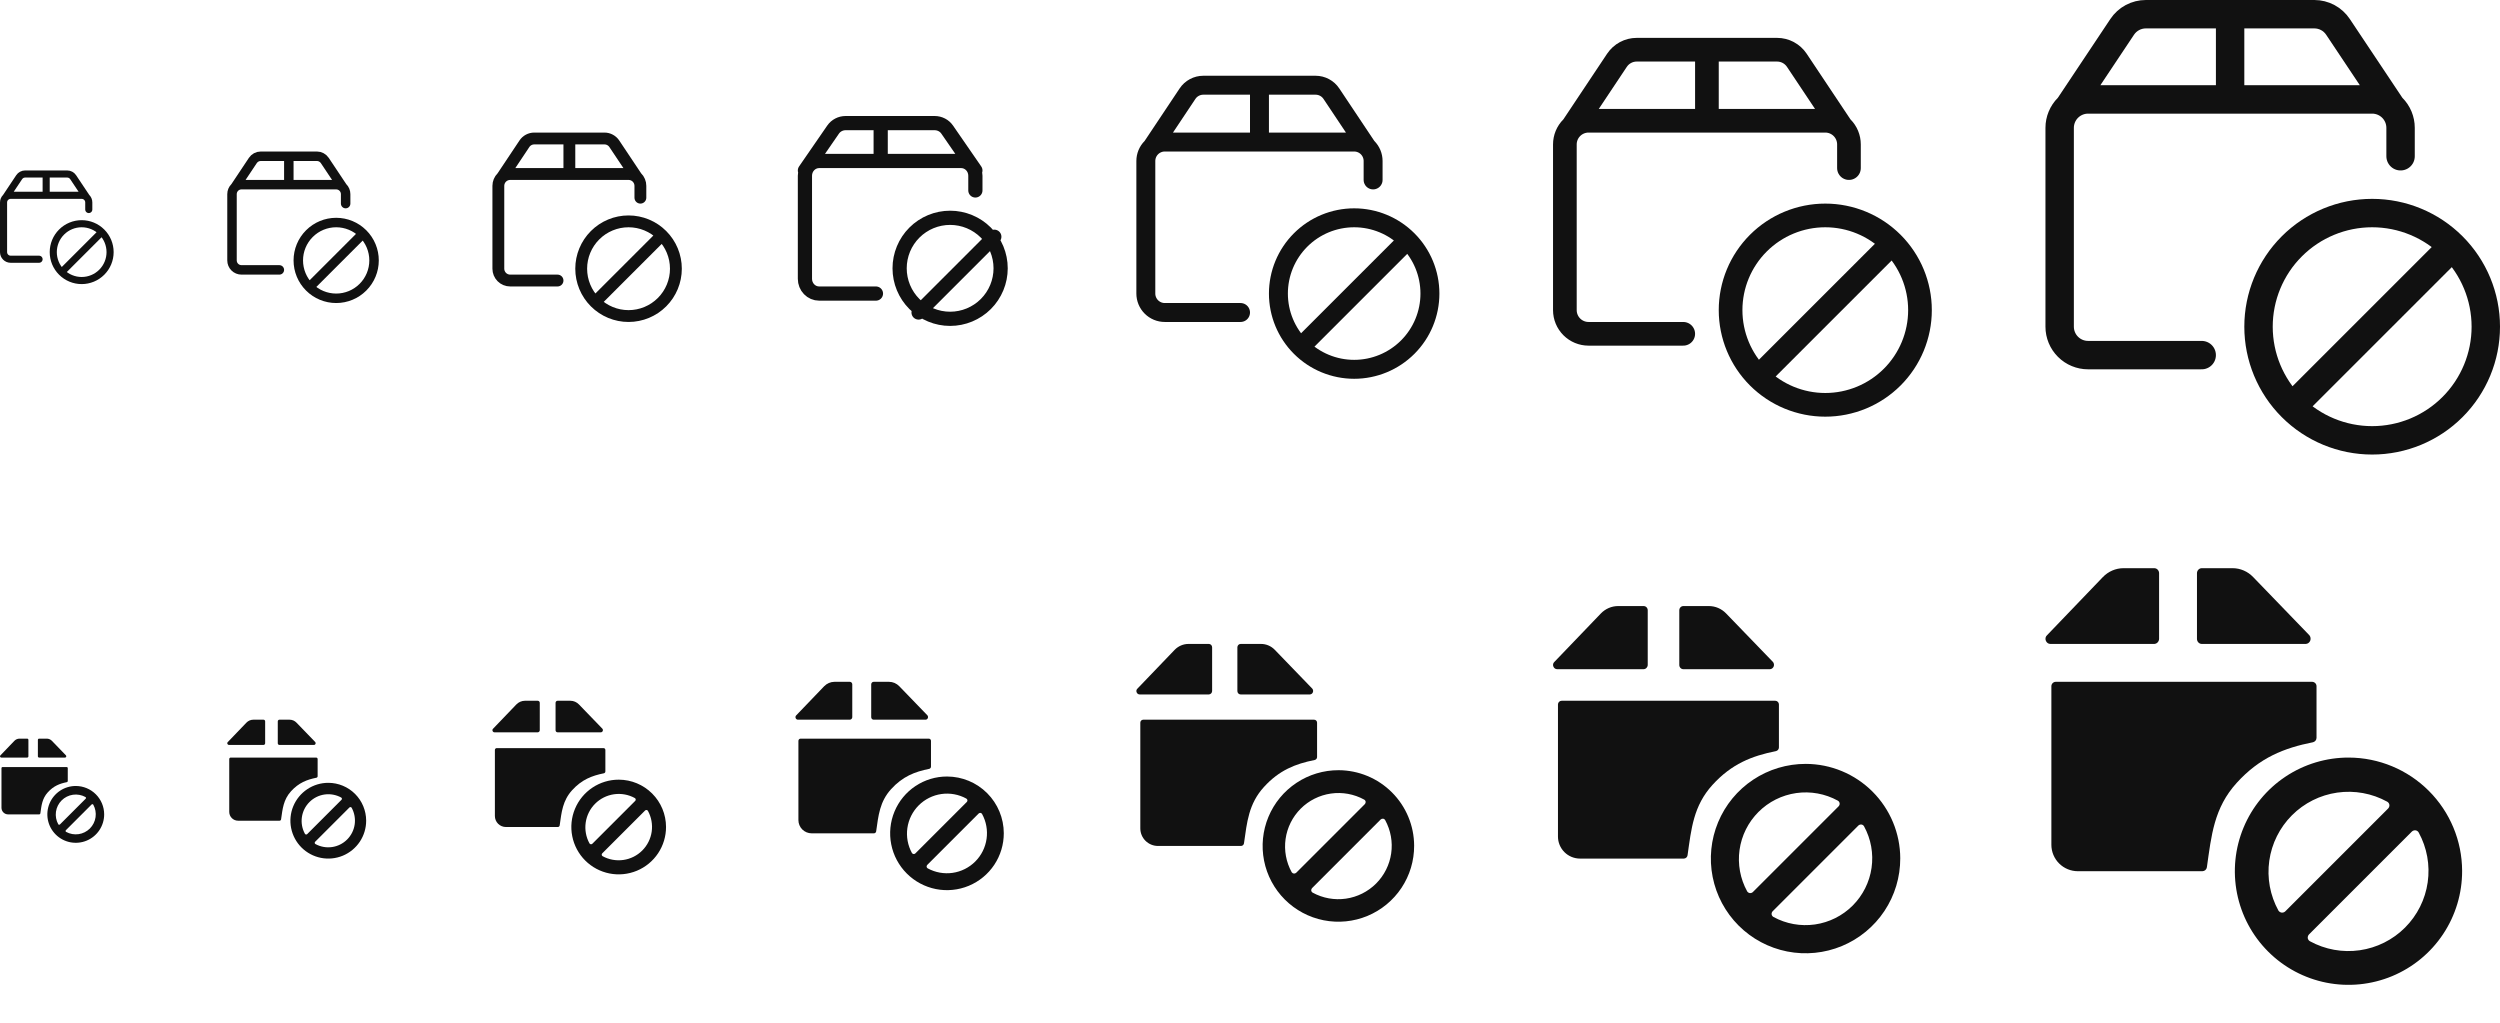 <svg width="264" height="108" viewBox="0 0 264 108" fill="none" xmlns="http://www.w3.org/2000/svg">
<g id="Box blocked">
<g clip-path="url(#clip0_1126_881)">
<g id="Size=12px, Filled=false">
<path id="Vector" d="M10.746 24.504C11.309 25.066 11.625 25.829 11.625 26.625C11.625 27.421 11.309 28.184 10.746 28.746C10.184 29.309 9.421 29.625 8.625 29.625C7.829 29.625 7.066 29.309 6.504 28.746C5.941 28.184 5.625 27.421 5.625 26.625C5.625 25.829 5.941 25.066 6.504 24.504C7.066 23.941 7.829 23.625 8.625 23.625C9.421 23.625 10.184 23.941 10.746 24.504ZM10.746 24.504L6.504 28.745M4.125 27.375H1.125C0.926 27.375 0.735 27.296 0.595 27.155C0.454 27.015 0.375 26.824 0.375 26.625V21.375C0.375 21.176 0.454 20.985 0.595 20.845C0.735 20.704 0.926 20.625 1.125 20.625H8.625C8.824 20.625 9.015 20.704 9.155 20.845C9.296 20.985 9.375 21.176 9.375 21.375V22.125M9.133 20.823L7.723 18.709C7.654 18.607 7.562 18.522 7.453 18.464C7.344 18.406 7.223 18.375 7.1 18.375H2.65C2.527 18.375 2.405 18.405 2.296 18.464C2.187 18.522 2.094 18.606 2.026 18.709L0.617 20.823M4.875 18.375V20.625" stroke="#111111" stroke-width="0.75" stroke-linecap="round" stroke-linejoin="round"/>
</g>
<g id="Size=16px, Filled=false">
<path id="Vector_2" d="M38.328 24.672C39.079 25.422 39.5 26.439 39.5 27.5C39.5 28.561 39.079 29.578 38.328 30.328C37.578 31.079 36.561 31.5 35.5 31.5C34.439 31.5 33.422 31.079 32.672 30.328C31.921 29.578 31.5 28.561 31.5 27.5C31.5 26.439 31.921 25.422 32.672 24.672C33.422 23.921 34.439 23.5 35.5 23.5C36.561 23.5 37.578 23.921 38.328 24.672ZM38.328 24.672L32.672 30.327M29.5 28.5H25.5C25.235 28.5 24.98 28.395 24.793 28.207C24.605 28.02 24.5 27.765 24.5 27.5V20.5C24.5 20.235 24.605 19.98 24.793 19.793C24.98 19.605 25.235 19.5 25.5 19.5H35.5C35.765 19.5 36.02 19.605 36.207 19.793C36.395 19.98 36.5 20.235 36.5 20.5V21.5M36.177 19.765L34.297 16.945C34.206 16.809 34.082 16.697 33.937 16.619C33.793 16.541 33.631 16.5 33.467 16.5H27.533C27.369 16.5 27.207 16.541 27.061 16.618C26.916 16.696 26.793 16.808 26.701 16.945L24.823 19.765M30.5 16.5V19.5" stroke="#111111" stroke-linecap="round" stroke-linejoin="round"/>
</g>
<g id="Size=20px, Filled=false">
<path id="Vector_3" d="M69.91 24.84C70.848 25.777 71.375 27.049 71.375 28.375C71.375 29.701 70.848 30.973 69.91 31.91C68.973 32.848 67.701 33.375 66.375 33.375C65.049 33.375 63.777 32.848 62.84 31.91C61.902 30.973 61.375 29.701 61.375 28.375C61.375 27.049 61.902 25.777 62.84 24.84C63.777 23.902 65.049 23.375 66.375 23.375C67.701 23.375 68.973 23.902 69.91 24.84ZM69.91 24.84L62.84 31.909M58.875 29.625H53.875C53.544 29.625 53.225 29.493 52.991 29.259C52.757 29.024 52.625 28.706 52.625 28.375V19.625C52.625 19.294 52.757 18.976 52.991 18.741C53.225 18.507 53.544 18.375 53.875 18.375H66.375C66.707 18.375 67.025 18.507 67.259 18.741C67.493 18.976 67.625 19.294 67.625 19.625V20.875M67.222 18.706L64.871 15.182C64.757 15.011 64.603 14.871 64.422 14.774C64.241 14.676 64.039 14.625 63.833 14.625H56.417C56.211 14.625 56.008 14.676 55.827 14.773C55.645 14.87 55.491 15.01 55.377 15.182L53.028 18.706M60.125 14.625V18.375" stroke="#111111" stroke-width="1.25" stroke-linecap="round" stroke-linejoin="round"/>
</g>
<g id="Size=24px, Filled=false">
<path id="Vector_4" d="M97 33L105 25M92.5 31H86.5C86.102 31 85.721 30.836 85.439 30.544C85.158 30.253 85 29.857 85 29.444V18.556C85 18.143 85.158 17.747 85.439 17.456C85.721 17.164 86.102 17 86.5 17H101.5C101.898 17 102.279 17.164 102.561 17.456C102.842 17.747 103 18.143 103 18.556V20.111M103 18L100.019 13.682C99.874 13.473 99.679 13.301 99.449 13.182C99.22 13.063 98.963 13.001 98.703 13H89.297C89.036 13 88.779 13.062 88.549 13.181C88.319 13.3 88.123 13.472 87.978 13.682L85 18M93 13V17M95 28.333C95 29.748 95.562 31.104 96.562 32.105C97.562 33.105 98.919 33.667 100.333 33.667C101.748 33.667 103.104 33.105 104.105 32.105C105.105 31.104 105.667 29.748 105.667 28.333C105.667 26.919 105.105 25.562 104.105 24.562C103.104 23.562 101.748 23 100.333 23C98.919 23 97.562 23.562 96.562 24.562C95.562 25.562 95 26.919 95 28.333Z" stroke="#111111" stroke-width="1.5" stroke-linecap="round" stroke-linejoin="round"/>
</g>
<g id="Size=32px, Filled=false">
<path id="Vector_5" d="M148.657 25.343C150.157 26.843 151 28.878 151 31C151 33.122 150.157 35.157 148.657 36.657C147.157 38.157 145.122 39 143 39C140.878 39 138.843 38.157 137.343 36.657C135.843 35.157 135 33.122 135 31C135 28.878 135.843 26.843 137.343 25.343C138.843 23.843 140.878 23 143 23C145.122 23 147.157 23.843 148.657 25.343ZM148.657 25.343L137.344 36.655M131 33H123C122.47 33 121.961 32.789 121.586 32.414C121.211 32.039 121 31.53 121 31V17C121 16.47 121.211 15.961 121.586 15.586C121.961 15.211 122.47 15 123 15H143C143.53 15 144.039 15.211 144.414 15.586C144.789 15.961 145 16.47 145 17V19M144.355 15.529L140.593 9.891C140.411 9.617 140.164 9.393 139.875 9.238C139.585 9.082 139.262 9.001 138.933 9H127.067C126.737 9 126.413 9.081 126.123 9.237C125.833 9.392 125.585 9.617 125.403 9.891L121.645 15.529M133 9V15" stroke="#111111" stroke-width="2" stroke-linecap="round" stroke-linejoin="round"/>
</g>
<g id="Size=40px, Filled=false">
<path id="Vector_6" d="M199.821 25.679C201.696 27.554 202.75 30.098 202.75 32.75C202.75 35.402 201.696 37.946 199.821 39.821C197.946 41.696 195.402 42.75 192.75 42.75C190.098 42.75 187.554 41.696 185.679 39.821C183.804 37.946 182.75 35.402 182.75 32.75C182.75 30.098 183.804 27.554 185.679 25.679C187.554 23.804 190.098 22.75 192.75 22.75C195.402 22.75 197.946 23.804 199.821 25.679ZM199.821 25.679L185.68 39.818M177.75 35.25H167.75C167.087 35.25 166.451 34.987 165.982 34.518C165.513 34.049 165.25 33.413 165.25 32.75V15.25C165.25 14.587 165.513 13.951 165.982 13.482C166.451 13.013 167.087 12.75 167.75 12.75H192.75C193.413 12.75 194.049 13.013 194.518 13.482C194.987 13.951 195.25 14.587 195.25 15.25V17.75M194.443 13.412L189.742 6.363C189.514 6.022 189.205 5.741 188.843 5.547C188.482 5.353 188.077 5.251 187.667 5.25H172.833C172.422 5.25 172.017 5.352 171.654 5.546C171.291 5.74 170.982 6.021 170.753 6.363L166.057 13.412M180.25 5.25V12.75" stroke="#111111" stroke-width="2.5" stroke-linecap="round" stroke-linejoin="round"/>
</g>
<g id="Size=48px, Filled=false">
<path id="Vector_7" d="M258.985 26.015C261.236 28.265 262.5 31.317 262.5 34.5C262.5 37.683 261.236 40.735 258.985 42.985C256.735 45.236 253.683 46.5 250.5 46.5C247.317 46.5 244.265 45.236 242.015 42.985C239.764 40.735 238.5 37.683 238.5 34.5C238.5 31.317 239.764 28.265 242.015 26.015C244.265 23.764 247.317 22.5 250.5 22.5C253.683 22.5 256.735 23.764 258.985 26.015ZM258.985 26.015L242.016 42.982M232.5 37.5H220.5C219.704 37.5 218.941 37.184 218.379 36.621C217.816 36.059 217.5 35.296 217.5 34.5V13.5C217.5 12.704 217.816 11.941 218.379 11.379C218.941 10.816 219.704 10.5 220.5 10.5H250.5C251.296 10.5 252.059 10.816 252.621 11.379C253.184 11.941 253.5 12.704 253.5 13.5V16.5M252.532 11.294L246.89 2.836C246.617 2.426 246.246 2.089 245.812 1.856C245.378 1.623 244.893 1.501 244.4 1.5H226.6C226.106 1.5 225.62 1.622 225.184 1.855C224.749 2.088 224.378 2.425 224.104 2.836L218.468 11.294M235.5 1.5V10.5" stroke="#111111" stroke-width="3" stroke-linecap="round" stroke-linejoin="round"/>
</g>
<g id="Size=12px, Filled=true">
<g id="Vector_8">
<path d="M4 79.867C4 79.902 4.014 79.936 4.038 79.961C4.062 79.986 4.094 80 4.128 80H6.875C6.9 79.998 6.924 79.99 6.944 79.975C6.964 79.96 6.98 79.939 6.99 79.915C6.999 79.891 7.002 79.865 6.998 79.84C6.994 79.814 6.984 79.79 6.967 79.771L5.484 78.235C5.339 78.085 5.144 78 4.939 78H4.128C4.094 78 4.062 78.014 4.038 78.039C4.014 78.064 4 78.098 4 78.133V79.867Z" fill="#111111"/>
<path d="M5.052 83.665C5.656 83 6.301 82.747 7.063 82.595C7.089 82.589 7.113 82.574 7.13 82.553C7.147 82.532 7.156 82.506 7.156 82.479V81.116C7.156 81.085 7.144 81.056 7.122 81.034C7.1 81.012 7.07 81 7.04 81H0.273C0.242 81 0.212 81.012 0.19 81.034C0.169 81.056 0.156 81.085 0.156 81.116V85.302C0.156 85.487 0.23 85.665 0.361 85.796C0.493 85.927 0.671 86 0.856 86H4.144C4.173 85.999 4.2 85.989 4.221 85.97C4.243 85.951 4.257 85.926 4.261 85.898C4.381 85.053 4.447 84.33 5.052 83.665Z" fill="#111111"/>
<path d="M2.872 80C2.906 79.999 2.937 79.984 2.961 79.96C2.985 79.935 2.999 79.902 3 79.867V78.133C3 78.098 2.987 78.064 2.963 78.039C2.939 78.014 2.906 78 2.872 78H2.058C1.855 78.001 1.66 78.086 1.516 78.235L0.041 79.771C0.022 79.788 0.008 79.811 0.003 79.837C-0.003 79.863 -1.99806e-05 79.89 0.011 79.915C0.02 79.939 0.036 79.961 0.057 79.976C0.078 79.991 0.103 80 0.128 80H2.872Z" fill="#111111"/>
<path d="M8.009 83C7.415 82.998 6.834 83.173 6.339 83.502C5.844 83.831 5.458 84.299 5.23 84.848C5.002 85.396 4.942 86 5.057 86.583C5.173 87.166 5.459 87.701 5.879 88.121C6.299 88.541 6.834 88.827 7.417 88.943C8 89.058 8.604 88.998 9.152 88.77C9.701 88.542 10.169 88.156 10.498 87.661C10.827 87.166 11.002 86.585 11 85.991C10.998 85.199 10.682 84.439 10.121 83.879C9.561 83.318 8.801 83.002 8.009 83ZM6.982 87.849C6.967 87.84 6.953 87.828 6.943 87.813C6.933 87.799 6.927 87.782 6.924 87.764C6.923 87.748 6.925 87.731 6.93 87.715C6.936 87.698 6.944 87.684 6.956 87.671L9.676 84.951C9.688 84.94 9.703 84.931 9.719 84.926C9.735 84.921 9.752 84.919 9.769 84.92C9.786 84.922 9.803 84.929 9.818 84.939C9.832 84.949 9.845 84.962 9.853 84.978C10.073 85.379 10.156 85.841 10.091 86.293C10.026 86.746 9.816 87.165 9.493 87.489C9.17 87.812 8.75 88.022 8.298 88.087C7.845 88.152 7.383 88.068 6.982 87.849ZM9.022 84.165C9.038 84.173 9.051 84.185 9.061 84.2C9.071 84.215 9.077 84.231 9.08 84.249C9.082 84.266 9.08 84.283 9.074 84.299C9.069 84.315 9.06 84.33 9.049 84.342L6.329 87.062C6.316 87.073 6.301 87.082 6.285 87.087C6.269 87.093 6.252 87.095 6.236 87.093C6.219 87.091 6.202 87.085 6.188 87.076C6.173 87.066 6.161 87.054 6.151 87.04C5.93 86.639 5.845 86.176 5.909 85.723C5.973 85.269 6.183 84.848 6.507 84.524C6.831 84.2 7.251 83.989 7.704 83.924C8.158 83.86 8.621 83.944 9.022 84.165Z" fill="#111111"/>
</g>
</g>
<g id="Size=16px, Filled=true">
<g id="Vector_9">
<path d="M29.333 78.489C29.333 78.536 29.351 78.581 29.384 78.615C29.416 78.648 29.459 78.667 29.505 78.667H33.166C33.2 78.665 33.231 78.653 33.259 78.633C33.286 78.613 33.307 78.585 33.319 78.553C33.332 78.522 33.336 78.487 33.331 78.453C33.326 78.419 33.312 78.387 33.29 78.361L31.311 76.313C31.119 76.113 30.858 76 30.586 76H29.505C29.459 76 29.416 76.019 29.384 76.052C29.351 76.085 29.333 76.131 29.333 76.178V78.489Z" fill="#111111"/>
<path d="M30.735 83.553C31.542 82.667 32.402 82.329 33.417 82.127C33.452 82.119 33.484 82.099 33.506 82.071C33.529 82.043 33.541 82.008 33.542 81.972V80.155C33.542 80.114 33.525 80.075 33.496 80.045C33.467 80.016 33.427 80 33.386 80H24.364C24.323 80 24.283 80.016 24.254 80.045C24.225 80.075 24.208 80.114 24.208 80.155V85.736C24.208 85.983 24.307 86.22 24.482 86.394C24.657 86.569 24.894 86.667 25.142 86.667H29.526C29.564 86.666 29.6 86.651 29.628 86.626C29.657 86.602 29.676 86.567 29.681 86.53C29.842 85.404 29.929 84.44 30.735 83.553Z" fill="#111111"/>
<path d="M27.829 78.667C27.874 78.665 27.916 78.646 27.948 78.613C27.98 78.58 27.998 78.535 28 78.489V76.178C28 76.131 27.982 76.085 27.95 76.052C27.918 76.019 27.875 76 27.829 76H26.744C26.473 76.002 26.213 76.114 26.021 76.313L24.055 78.361C24.029 78.384 24.011 78.415 24.004 78.45C23.996 78.484 24 78.521 24.014 78.553C24.026 78.586 24.048 78.615 24.076 78.635C24.104 78.655 24.137 78.666 24.171 78.667H27.829Z" fill="#111111"/>
<path d="M34.678 82.667C33.886 82.664 33.111 82.897 32.452 83.336C31.792 83.775 31.278 84.399 30.973 85.13C30.669 85.862 30.589 86.667 30.743 87.444C30.897 88.221 31.278 88.935 31.838 89.495C32.398 90.055 33.112 90.436 33.889 90.59C34.666 90.744 35.471 90.664 36.203 90.36C36.934 90.056 37.559 89.541 37.998 88.882C38.436 88.222 38.669 87.447 38.667 86.655C38.663 85.598 38.242 84.585 37.495 83.838C36.748 83.091 35.735 82.67 34.678 82.667ZM33.31 89.132C33.289 89.12 33.271 89.104 33.258 89.085C33.245 89.065 33.236 89.043 33.233 89.019C33.231 88.997 33.233 88.974 33.24 88.953C33.248 88.931 33.259 88.912 33.274 88.895L36.901 85.268C36.918 85.253 36.937 85.242 36.959 85.235C36.98 85.228 37.003 85.225 37.025 85.227C37.049 85.23 37.071 85.239 37.09 85.252C37.11 85.265 37.126 85.283 37.138 85.304C37.43 85.839 37.541 86.454 37.455 87.058C37.368 87.661 37.089 88.22 36.657 88.651C36.226 89.083 35.667 89.362 35.063 89.449C34.46 89.536 33.845 89.424 33.31 89.132ZM36.03 84.219C36.05 84.231 36.068 84.247 36.081 84.267C36.095 84.286 36.103 84.308 36.107 84.332C36.109 84.354 36.106 84.377 36.099 84.398C36.092 84.42 36.081 84.44 36.065 84.456L32.438 88.083C32.422 88.098 32.402 88.109 32.381 88.117C32.359 88.124 32.337 88.126 32.314 88.124C32.291 88.121 32.27 88.113 32.25 88.101C32.231 88.088 32.214 88.072 32.202 88.053C31.907 87.518 31.793 86.902 31.879 86.297C31.964 85.692 32.244 85.131 32.676 84.699C33.107 84.266 33.668 83.986 34.273 83.899C34.877 83.813 35.494 83.925 36.03 84.219Z" fill="#111111"/>
</g>
</g>
<g id="Size=20px, Filled=true">
<g id="Vector_10">
<path d="M58.667 77.111C58.667 77.17 58.689 77.227 58.729 77.268C58.769 77.31 58.824 77.333 58.881 77.333H63.458C63.499 77.331 63.539 77.316 63.573 77.291C63.607 77.266 63.633 77.232 63.649 77.192C63.665 77.152 63.67 77.109 63.664 77.066C63.657 77.023 63.639 76.984 63.612 76.951L61.139 74.391C60.899 74.141 60.573 74 60.233 74H58.881C58.824 74 58.769 74.023 58.729 74.065C58.689 74.107 58.667 74.163 58.667 74.222V77.111Z" fill="#111111"/>
<path d="M60.419 83.442C61.427 82.333 62.502 81.912 63.772 81.659C63.815 81.648 63.855 81.624 63.883 81.589C63.911 81.554 63.926 81.51 63.927 81.465V79.194C63.927 79.142 63.907 79.093 63.87 79.057C63.834 79.02 63.784 79 63.733 79H52.455C52.403 79 52.354 79.02 52.317 79.057C52.281 79.093 52.26 79.142 52.26 79.194V86.171C52.26 86.479 52.383 86.775 52.602 86.993C52.821 87.211 53.118 87.333 53.427 87.333H58.907C58.955 87.332 59 87.314 59.036 87.283C59.071 87.252 59.095 87.209 59.102 87.163C59.302 85.755 59.411 84.55 60.419 83.442Z" fill="#111111"/>
<path d="M56.787 77.333C56.843 77.331 56.896 77.307 56.935 77.266C56.975 77.225 56.998 77.169 57 77.111V74.222C57 74.163 56.977 74.107 56.938 74.065C56.898 74.023 56.843 74 56.787 74H55.43C55.091 74.002 54.767 74.143 54.526 74.391L52.069 76.951C52.036 76.98 52.014 77.019 52.005 77.062C51.995 77.106 52 77.151 52.018 77.191C52.033 77.233 52.06 77.268 52.095 77.294C52.13 77.319 52.171 77.333 52.214 77.333H56.787Z" fill="#111111"/>
<path d="M65.348 82.333C64.358 82.33 63.389 82.622 62.565 83.17C61.74 83.718 61.097 84.499 60.717 85.413C60.337 86.327 60.236 87.334 60.429 88.305C60.621 89.276 61.098 90.169 61.798 90.869C62.498 91.569 63.39 92.046 64.362 92.238C65.333 92.43 66.339 92.33 67.254 91.95C68.168 91.57 68.949 90.927 69.497 90.102C70.045 89.277 70.336 88.309 70.333 87.319C70.329 85.998 69.803 84.732 68.869 83.798C67.935 82.864 66.669 82.337 65.348 82.333ZM63.637 90.415C63.611 90.4 63.589 90.38 63.572 90.356C63.556 90.331 63.545 90.303 63.541 90.274C63.538 90.246 63.542 90.218 63.551 90.191C63.559 90.164 63.574 90.14 63.593 90.118L68.126 85.585C68.147 85.566 68.172 85.552 68.198 85.543C68.225 85.534 68.253 85.531 68.281 85.533C68.311 85.537 68.339 85.548 68.363 85.565C68.388 85.582 68.408 85.604 68.422 85.63C68.788 86.298 68.927 87.068 68.819 87.822C68.71 88.576 68.361 89.275 67.822 89.814C67.283 90.353 66.584 90.703 65.829 90.811C65.075 90.919 64.306 90.781 63.637 90.415ZM67.037 84.274C67.063 84.289 67.085 84.309 67.102 84.333C67.118 84.358 67.129 84.386 67.133 84.415C67.136 84.443 67.133 84.471 67.124 84.498C67.115 84.525 67.101 84.55 67.082 84.57L62.548 89.104C62.527 89.123 62.502 89.137 62.476 89.146C62.449 89.155 62.421 89.158 62.393 89.156C62.364 89.151 62.337 89.141 62.313 89.126C62.289 89.111 62.268 89.09 62.252 89.067C61.883 88.398 61.742 87.627 61.849 86.871C61.955 86.115 62.305 85.414 62.845 84.873C63.384 84.333 64.085 83.982 64.841 83.874C65.597 83.766 66.368 83.906 67.037 84.274Z" fill="#111111"/>
</g>
</g>
<g id="Size=24px, Filled=true">
<g id="Vector_11">
<path d="M92 75.733C92 75.804 92.027 75.872 92.075 75.922C92.123 75.972 92.189 76 92.257 76H97.75C97.799 75.997 97.847 75.979 97.888 75.949C97.928 75.919 97.96 75.878 97.979 75.83C97.999 75.783 98.004 75.73 97.997 75.679C97.989 75.628 97.967 75.58 97.935 75.541L94.967 72.469C94.679 72.169 94.287 72 93.879 72H92.257C92.189 72 92.123 72.028 92.075 72.078C92.027 72.128 92 72.196 92 72.267V75.733Z" fill="#111111"/>
<path d="M94.103 83.33C95.312 82 96.603 81.494 98.126 81.191C98.178 81.178 98.225 81.149 98.259 81.106C98.293 81.064 98.312 81.012 98.312 80.958V78.233C98.312 78.171 98.288 78.112 98.244 78.068C98.2 78.025 98.141 78 98.079 78H84.546C84.484 78 84.424 78.025 84.381 78.068C84.337 78.112 84.312 78.171 84.312 78.233V86.605C84.312 86.975 84.46 87.33 84.722 87.591C84.985 87.853 85.341 88 85.712 88H92.289C92.346 87.999 92.4 87.977 92.443 87.94C92.485 87.902 92.514 87.851 92.522 87.795C92.762 86.106 92.894 84.66 94.103 83.33Z" fill="#111111"/>
<path d="M89.744 76C89.811 75.997 89.875 75.968 89.922 75.919C89.97 75.87 89.998 75.803 90 75.733V72.267C90 72.196 89.973 72.128 89.925 72.078C89.877 72.028 89.812 72 89.744 72H88.116C87.71 72.003 87.32 72.171 87.031 72.469L84.082 75.541C84.044 75.576 84.017 75.623 84.006 75.675C83.995 75.727 84 75.781 84.021 75.829C84.04 75.879 84.072 75.922 84.114 75.952C84.156 75.983 84.205 75.999 84.257 76H89.744Z" fill="#111111"/>
<path d="M100.018 82C98.83 81.996 97.667 82.346 96.678 83.004C95.688 83.662 94.916 84.599 94.46 85.696C94.004 86.793 93.883 88.001 94.114 89.166C94.345 90.332 94.917 91.403 95.757 92.243C96.597 93.083 97.668 93.655 98.834 93.886C99.999 94.117 101.207 93.996 102.304 93.54C103.401 93.084 104.338 92.312 104.996 91.322C105.654 90.333 106.003 89.17 106 87.982C105.995 86.397 105.364 84.878 104.243 83.757C103.122 82.636 101.603 82.005 100.018 82ZM97.964 91.698C97.933 91.68 97.907 91.656 97.887 91.627C97.867 91.598 97.854 91.564 97.849 91.529C97.846 91.495 97.85 91.461 97.861 91.429C97.871 91.397 97.889 91.368 97.911 91.342L103.351 85.902C103.376 85.88 103.406 85.863 103.438 85.852C103.47 85.841 103.504 85.837 103.538 85.84C103.573 85.845 103.606 85.858 103.636 85.878C103.665 85.898 103.689 85.925 103.707 85.956C104.145 86.758 104.312 87.681 104.182 88.586C104.052 89.492 103.633 90.331 102.986 90.977C102.339 91.624 101.5 92.044 100.595 92.174C99.69 92.303 98.767 92.136 97.964 91.698ZM102.044 84.329C102.075 84.346 102.102 84.371 102.122 84.4C102.142 84.429 102.155 84.463 102.16 84.498C102.163 84.531 102.16 84.566 102.149 84.598C102.138 84.63 102.121 84.659 102.098 84.684L96.658 90.124C96.632 90.147 96.603 90.164 96.571 90.175C96.539 90.186 96.505 90.19 96.471 90.187C96.437 90.181 96.404 90.169 96.376 90.151C96.346 90.133 96.322 90.109 96.302 90.08C95.86 89.277 95.69 88.353 95.818 87.445C95.947 86.538 96.366 85.697 97.013 85.048C97.661 84.4 98.502 83.979 99.409 83.849C100.316 83.719 101.241 83.888 102.044 84.329Z" fill="#111111"/>
</g>
</g>
<g id="Size=32px, Filled=true">
<g id="Vector_12">
<path d="M130.667 72.978C130.667 73.072 130.703 73.162 130.767 73.229C130.831 73.296 130.918 73.333 131.009 73.333H138.333C138.399 73.329 138.463 73.305 138.517 73.266C138.571 73.226 138.613 73.171 138.639 73.107C138.665 73.043 138.673 72.974 138.662 72.906C138.652 72.838 138.623 72.774 138.579 72.722L134.623 68.626C134.238 68.226 133.716 68.001 133.172 68H131.009C130.918 68 130.831 68.037 130.767 68.104C130.703 68.171 130.667 68.261 130.667 68.356V72.978Z" fill="#111111"/>
<path d="M133.471 83.107C135.083 81.333 136.804 80.659 138.834 80.254C138.905 80.238 138.967 80.198 139.012 80.142C139.057 80.086 139.082 80.016 139.083 79.944V76.31C139.083 76.228 139.05 76.149 138.992 76.091C138.934 76.033 138.855 76 138.772 76H120.728C120.645 76 120.566 76.033 120.508 76.091C120.449 76.149 120.417 76.228 120.417 76.31V87.473C120.417 87.966 120.613 88.439 120.963 88.788C121.313 89.137 121.788 89.333 122.283 89.333H131.052C131.128 89.331 131.2 89.303 131.257 89.253C131.314 89.203 131.351 89.135 131.363 89.061C131.683 86.808 131.858 84.881 133.471 83.107Z" fill="#111111"/>
<path d="M127.659 73.333C127.748 73.33 127.833 73.291 127.896 73.225C127.96 73.159 127.997 73.071 128 72.978V68.356C128 68.261 127.964 68.171 127.9 68.104C127.836 68.037 127.749 68 127.659 68H125.488C124.946 68.004 124.427 68.228 124.041 68.626L120.11 72.722C120.058 72.768 120.022 72.83 120.007 72.9C119.993 72.969 120 73.041 120.028 73.106C120.053 73.172 120.096 73.229 120.152 73.27C120.208 73.31 120.274 73.332 120.342 73.333H127.659Z" fill="#111111"/>
<path d="M141.357 81.333C139.773 81.329 138.223 81.794 136.904 82.672C135.584 83.549 134.555 84.798 133.947 86.261C133.338 87.724 133.178 89.334 133.486 90.888C133.794 92.442 134.556 93.87 135.676 94.99C136.797 96.11 138.224 96.873 139.778 97.181C141.332 97.489 142.943 97.328 144.406 96.72C145.869 96.111 147.118 95.082 147.995 93.763C148.872 92.444 149.338 90.894 149.333 89.31C149.327 87.196 148.485 85.171 146.99 83.677C145.496 82.182 143.471 81.34 141.357 81.333ZM138.619 94.264C138.578 94.241 138.543 94.208 138.516 94.169C138.489 94.13 138.472 94.085 138.465 94.039C138.461 93.994 138.467 93.948 138.481 93.906C138.495 93.863 138.518 93.823 138.548 93.79L145.801 86.536C145.835 86.506 145.875 86.484 145.917 86.469C145.96 86.455 146.005 86.45 146.05 86.453C146.097 86.46 146.142 86.477 146.181 86.504C146.22 86.531 146.252 86.566 146.276 86.607C146.861 87.677 147.083 88.908 146.91 90.115C146.737 91.322 146.177 92.441 145.315 93.303C144.452 94.165 143.334 94.725 142.127 94.898C140.92 95.071 139.689 94.849 138.619 94.264ZM144.059 84.439C144.1 84.462 144.136 84.494 144.163 84.533C144.189 84.572 144.207 84.617 144.213 84.664C144.218 84.709 144.213 84.754 144.198 84.797C144.184 84.84 144.161 84.879 144.13 84.913L136.877 92.166C136.843 92.196 136.804 92.219 136.761 92.233C136.718 92.247 136.673 92.253 136.628 92.249C136.583 92.242 136.539 92.226 136.501 92.201C136.462 92.177 136.429 92.145 136.403 92.107C135.813 91.037 135.587 89.804 135.758 88.594C135.929 87.384 136.488 86.262 137.351 85.397C138.215 84.533 139.336 83.972 140.545 83.799C141.755 83.626 142.988 83.85 144.059 84.439Z" fill="#111111"/>
</g>
</g>
<g id="Size=40px, Filled=true">
<g id="Vector_13">
<path d="M177.333 70.222C177.333 70.34 177.378 70.453 177.459 70.537C177.539 70.62 177.648 70.667 177.761 70.667H186.916C186.999 70.661 187.079 70.632 187.146 70.582C187.214 70.532 187.267 70.463 187.299 70.384C187.331 70.304 187.341 70.217 187.328 70.132C187.315 70.047 187.279 69.967 187.224 69.902L182.279 64.782C181.798 64.282 181.145 64.001 180.465 64H177.761C177.648 64 177.539 64.047 177.459 64.13C177.378 64.213 177.333 64.327 177.333 64.444V70.222Z" fill="#111111"/>
<path d="M180.839 82.884C182.854 80.667 185.005 79.823 187.543 79.318C187.631 79.297 187.709 79.248 187.765 79.177C187.822 79.107 187.853 79.02 187.854 78.93V74.388C187.854 74.285 187.813 74.186 187.74 74.114C187.667 74.041 187.568 74 187.465 74H164.91C164.806 74 164.708 74.041 164.635 74.114C164.562 74.186 164.521 74.285 164.521 74.388V88.341C164.521 88.958 164.767 89.549 165.204 89.986C165.642 90.422 166.235 90.667 166.854 90.667H177.815C177.91 90.664 178 90.629 178.071 90.566C178.142 90.504 178.189 90.419 178.204 90.326C178.604 87.51 178.823 85.101 180.839 82.884Z" fill="#111111"/>
<path d="M173.573 70.667C173.685 70.662 173.791 70.614 173.87 70.532C173.949 70.449 173.996 70.339 174 70.222V64.444C174 64.327 173.955 64.213 173.875 64.13C173.795 64.047 173.687 64 173.573 64H170.86C170.183 64.004 169.533 64.285 169.052 64.782L164.138 69.902C164.073 69.96 164.028 70.038 164.009 70.124C163.991 70.211 164 70.302 164.035 70.382C164.066 70.465 164.12 70.536 164.19 70.587C164.259 70.638 164.342 70.665 164.428 70.667H173.573Z" fill="#111111"/>
<path d="M190.696 80.667C188.716 80.661 186.778 81.243 185.129 82.34C183.48 83.436 182.194 84.998 181.434 86.826C180.673 88.655 180.472 90.668 180.857 92.61C181.242 94.553 182.195 96.337 183.596 97.738C184.996 99.138 186.78 100.091 188.723 100.476C190.666 100.861 192.679 100.66 194.507 99.9C196.336 99.139 197.897 97.853 198.994 96.204C200.09 94.555 200.672 92.617 200.667 90.637C200.659 87.995 199.606 85.464 197.738 83.596C195.87 81.728 193.338 80.674 190.696 80.667ZM187.274 96.83C187.222 96.801 187.178 96.76 187.145 96.711C187.111 96.663 187.09 96.607 187.081 96.548C187.077 96.492 187.083 96.435 187.101 96.382C187.119 96.329 187.148 96.279 187.185 96.237L196.252 87.17C196.294 87.133 196.343 87.104 196.397 87.087C196.45 87.069 196.507 87.062 196.563 87.067C196.621 87.075 196.677 87.097 196.726 87.13C196.775 87.164 196.815 87.208 196.844 87.259C197.576 88.597 197.854 90.135 197.637 91.644C197.421 93.153 196.721 94.551 195.643 95.629C194.566 96.707 193.167 97.406 191.659 97.623C190.15 97.839 188.611 97.561 187.274 96.83ZM194.074 84.548C194.126 84.577 194.17 84.618 194.203 84.666C194.237 84.715 194.258 84.771 194.267 84.83C194.272 84.886 194.266 84.943 194.248 84.996C194.23 85.05 194.201 85.099 194.163 85.141L185.096 94.207C185.054 94.245 185.005 94.273 184.951 94.291C184.898 94.309 184.841 94.316 184.785 94.311C184.728 94.303 184.674 94.282 184.626 94.252C184.577 94.221 184.536 94.181 184.504 94.133C183.766 92.796 183.483 91.255 183.697 89.742C183.911 88.23 184.61 86.828 185.689 85.747C186.768 84.666 188.17 83.965 189.682 83.748C191.194 83.532 192.735 83.813 194.074 84.548Z" fill="#111111"/>
</g>
</g>
<g id="Size=48px, Filled=true">
<g id="Vector_14">
<path d="M232 67.467C232 67.608 232.054 67.744 232.15 67.844C232.247 67.944 232.377 68 232.513 68H243.5C243.599 67.993 243.695 67.958 243.776 67.898C243.857 67.838 243.92 67.756 243.959 67.661C243.997 67.565 244.009 67.46 243.993 67.358C243.977 67.256 243.934 67.161 243.869 67.083L237.935 60.939C237.357 60.338 236.575 60.001 235.758 60H232.513C232.377 60 232.247 60.056 232.15 60.156C232.054 60.256 232 60.392 232 60.533V67.467Z" fill="#111111"/>
<path d="M236.206 82.66C238.625 80 241.206 78.988 244.252 78.381C244.357 78.356 244.451 78.297 244.519 78.213C244.586 78.129 244.624 78.024 244.625 77.916V72.465C244.625 72.342 244.576 72.224 244.488 72.136C244.401 72.049 244.282 72 244.158 72H217.092C216.968 72 216.849 72.049 216.762 72.136C216.674 72.224 216.625 72.342 216.625 72.465V89.209C216.625 89.949 216.92 90.659 217.445 91.183C217.97 91.706 218.682 92 219.425 92H232.578C232.691 91.997 232.8 91.954 232.886 91.88C232.971 91.805 233.027 91.703 233.045 91.591C233.525 88.212 233.788 85.321 236.206 82.66Z" fill="#111111"/>
<path d="M227.488 68C227.622 67.995 227.75 67.937 227.844 67.838C227.939 67.739 227.995 67.606 228 67.467V60.533C228 60.392 227.946 60.256 227.85 60.156C227.754 60.056 227.624 60 227.488 60H224.232C223.419 60.005 222.64 60.342 222.062 60.939L216.165 67.083C216.087 67.152 216.033 67.245 216.011 67.349C215.989 67.453 216 67.562 216.042 67.659C216.079 67.758 216.144 67.844 216.227 67.904C216.311 67.965 216.411 67.999 216.513 68H227.488Z" fill="#111111"/>
<path d="M248.036 80C245.659 79.993 243.334 80.692 241.355 82.008C239.376 83.323 237.833 85.197 236.92 87.391C236.008 89.586 235.767 92.001 236.229 94.332C236.691 96.663 237.834 98.805 239.515 100.485C241.195 102.166 243.337 103.309 245.668 103.771C247.999 104.233 250.414 103.992 252.609 103.08C254.803 102.167 256.677 100.624 257.992 98.645C259.308 96.666 260.007 94.341 260 91.965C259.991 88.794 258.727 85.757 256.485 83.515C254.244 81.273 251.206 80.009 248.036 80ZM243.929 99.396C243.867 99.361 243.814 99.312 243.774 99.254C243.734 99.195 243.708 99.128 243.698 99.058C243.692 98.99 243.7 98.922 243.721 98.858C243.743 98.794 243.777 98.735 243.822 98.684L254.702 87.805C254.753 87.76 254.812 87.725 254.876 87.704C254.94 87.682 255.008 87.674 255.076 87.68C255.146 87.69 255.213 87.716 255.271 87.756C255.33 87.796 255.379 87.849 255.413 87.911C256.291 89.516 256.625 91.362 256.365 93.173C256.105 94.983 255.265 96.661 253.972 97.954C252.679 99.248 251.001 100.087 249.19 100.347C247.38 100.607 245.534 100.273 243.929 99.396ZM252.089 84.658C252.151 84.693 252.204 84.741 252.244 84.8C252.284 84.858 252.31 84.925 252.32 84.996C252.327 85.063 252.319 85.131 252.298 85.196C252.276 85.26 252.241 85.319 252.196 85.369L241.316 96.249C241.265 96.294 241.206 96.328 241.142 96.35C241.077 96.371 241.01 96.379 240.942 96.373C240.874 96.363 240.809 96.339 240.751 96.302C240.693 96.265 240.643 96.217 240.604 96.16C239.72 94.555 239.38 92.706 239.636 90.891C239.893 89.076 240.732 87.393 242.027 86.096C243.322 84.799 245.003 83.957 246.818 83.698C248.633 83.439 250.482 83.775 252.089 84.658Z" fill="#111111"/>
</g>
</g>
</g>
</g>
<defs>
<clipPath id="clip0_1126_881">
<rect width="264" height="108" rx="5" fill="white"/>
</clipPath>
</defs>
</svg>
